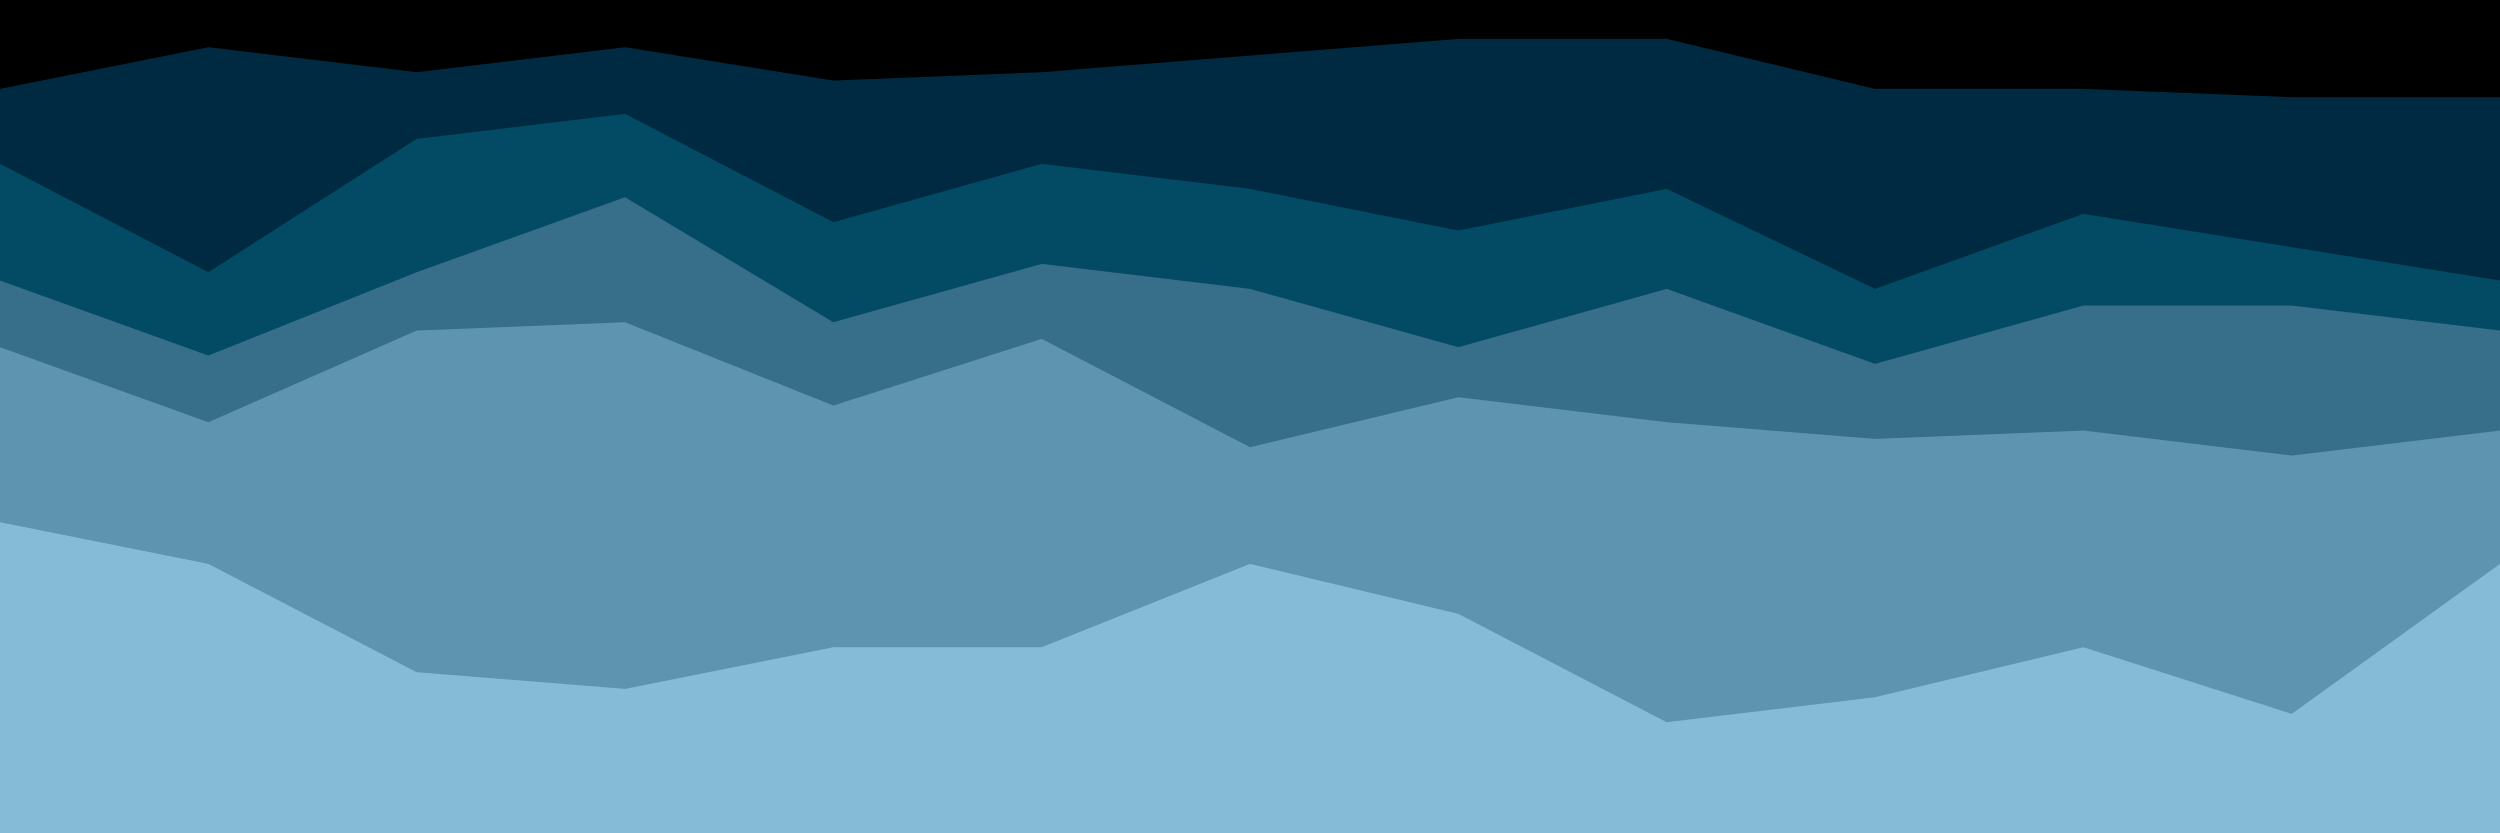 <svg id="visual" viewBox="0 0 900 300" width="900" height="300" xmlns="http://www.w3.org/2000/svg" xmlns:xlink="http://www.w3.org/1999/xlink" version="1.1"><path d="M0 34L75 19L150 28L225 19L300 31L375 28L450 22L525 16L600 16L675 34L750 34L825 37L900 37L900 0L825 0L750 0L675 0L600 0L525 0L450 0L375 0L300 0L225 0L150 0L75 0L0 0Z" fill="#000000"></path><path d="M0 61L75 100L150 52L225 43L300 82L375 61L450 70L525 85L600 70L675 106L750 79L825 91L900 103L900 35L825 35L750 32L675 32L600 14L525 14L450 20L375 26L300 29L225 17L150 26L75 17L0 32Z" fill="#002a41"></path><path d="M0 103L75 130L150 100L225 73L300 118L375 97L450 106L525 127L600 106L675 133L750 112L825 112L900 121L900 101L825 89L750 77L675 104L600 68L525 83L450 68L375 59L300 80L225 41L150 50L75 98L0 59Z" fill="#034b64"></path><path d="M0 127L75 154L150 121L225 118L300 148L375 124L450 163L525 145L600 154L675 160L750 157L825 166L900 157L900 119L825 110L750 110L675 131L600 104L525 125L450 104L375 95L300 116L225 71L150 98L75 128L0 101Z" fill="#376e89"></path><path d="M0 190L75 205L150 244L225 250L300 235L375 235L450 205L525 223L600 262L675 253L750 235L825 259L900 205L900 155L825 164L750 155L675 158L600 152L525 143L450 161L375 122L300 146L225 116L150 119L75 152L0 125Z" fill="#5e94b0"></path><path d="M0 301L75 301L150 301L225 301L300 301L375 301L450 301L525 301L600 301L675 301L750 301L825 301L900 301L900 203L825 257L750 233L675 251L600 260L525 221L450 203L375 233L300 233L225 248L150 242L75 203L0 188Z" fill="#86bbd8"></path></svg>